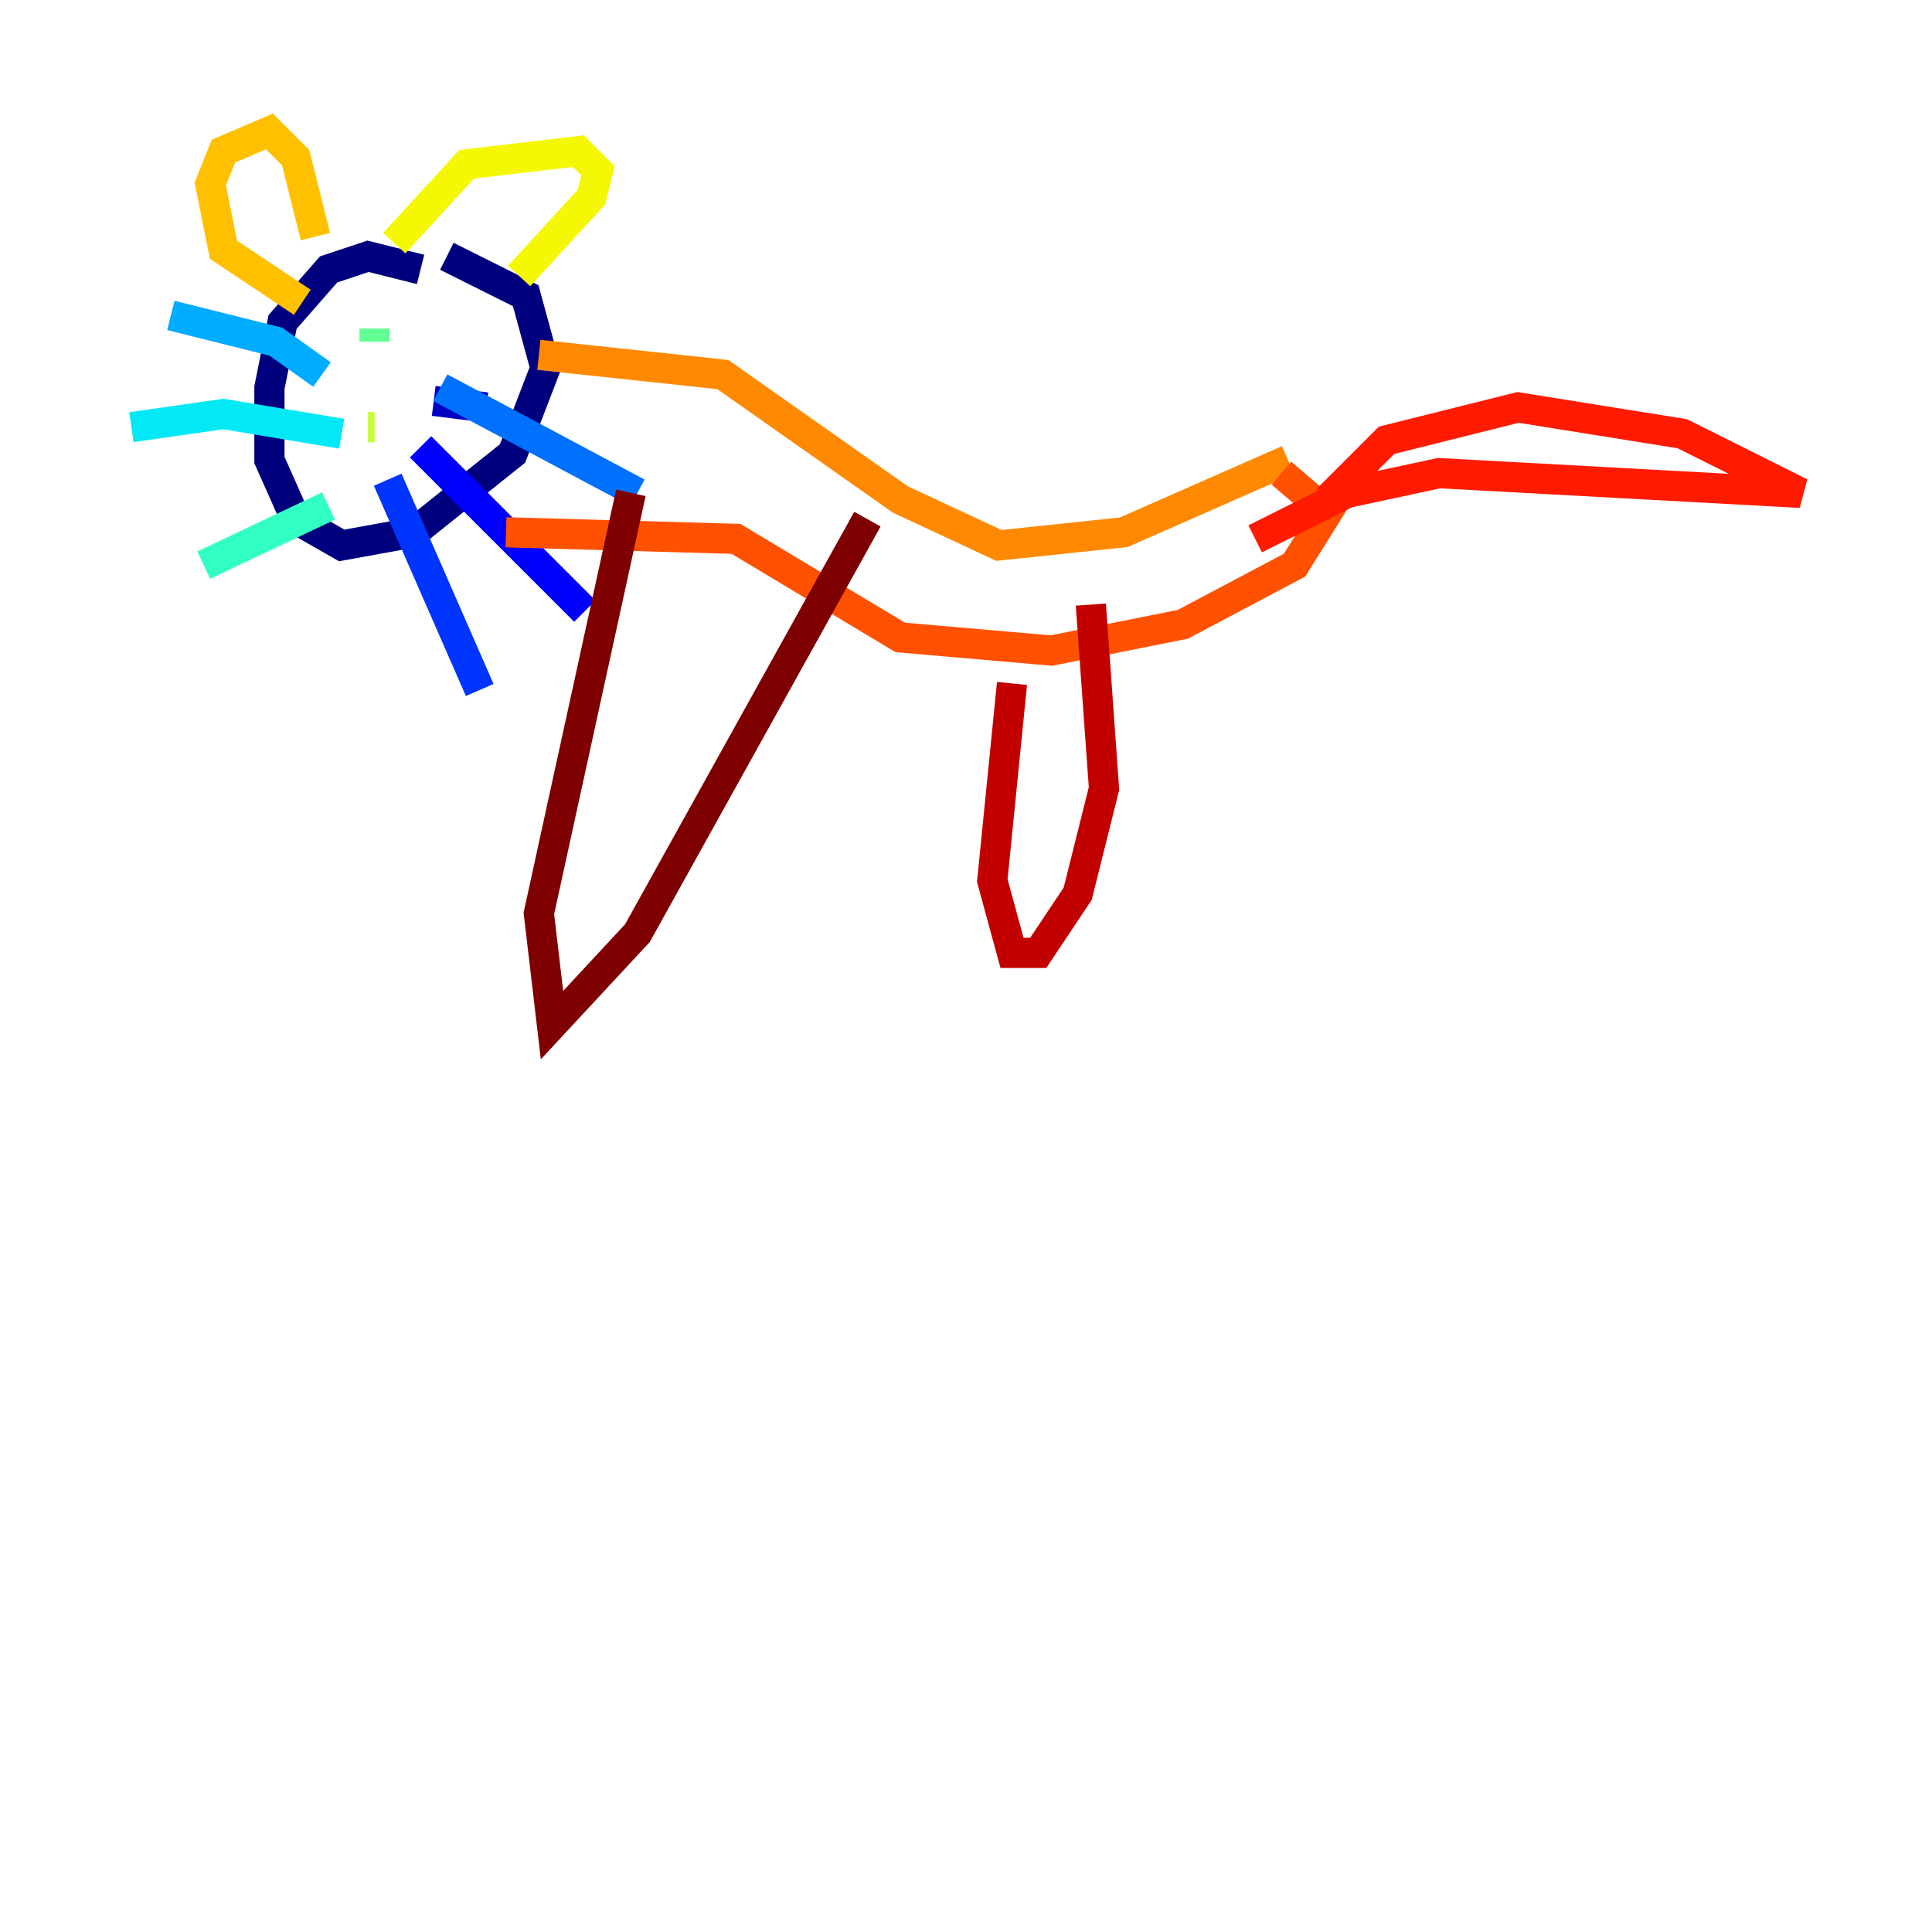 <?xml version="1.0" encoding="utf-8" ?>
<svg baseProfile="tiny" height="128" version="1.2" viewBox="0,0,128,128" width="128" xmlns="http://www.w3.org/2000/svg" xmlns:ev="http://www.w3.org/2001/xml-events" xmlns:xlink="http://www.w3.org/1999/xlink"><defs /><polyline fill="none" points="27.864,17.85 24.381,16.98 21.769,17.85 18.721,21.333 17.85,25.687 17.85,30.476 19.592,34.395 22.64,36.136 27.429,35.265 33.959,30.041 36.136,24.381 34.83,19.592 29.605,16.98" stroke="#00007f" stroke-width="2" /><polyline fill="none" points="28.735,26.558 32.218,26.993" stroke="#0000c3" stroke-width="2" /><polyline fill="none" points="27.864,29.605 38.748,40.49" stroke="#0000ff" stroke-width="2" /><polyline fill="none" points="25.687,31.782 31.782,45.714" stroke="#0034ff" stroke-width="2" /><polyline fill="none" points="29.17,25.687 42.231,32.653" stroke="#0070ff" stroke-width="2" /><polyline fill="none" points="21.333,24.816 18.286,22.64 11.32,20.898" stroke="#00acff" stroke-width="2" /><polyline fill="none" points="22.64,28.735 14.803,27.429 8.707,28.299" stroke="#02e8f4" stroke-width="2" /><polyline fill="none" points="21.769,33.524 13.497,37.442" stroke="#32ffc3" stroke-width="2" /><polyline fill="none" points="24.816,21.769 24.816,22.64" stroke="#63ff93" stroke-width="2" /><polyline fill="none" points="30.912,22.64 30.912,22.64" stroke="#93ff63" stroke-width="2" /><polyline fill="none" points="24.381,28.299 24.816,28.299" stroke="#c3ff32" stroke-width="2" /><polyline fill="none" points="26.122,16.109 30.912,10.884 38.313,10.014 39.619,11.32 39.184,13.061 34.395,18.286" stroke="#f4f802" stroke-width="2" /><polyline fill="none" points="20.898,15.674 19.592,10.449 17.85,8.707 14.803,10.014 13.932,12.191 14.803,16.544 20.027,20.027" stroke="#ffc000" stroke-width="2" /><polyline fill="none" points="35.701,23.51 47.891,24.816 59.646,33.088 66.177,36.136 74.449,35.265 85.333,30.476" stroke="#ff8900" stroke-width="2" /><polyline fill="none" points="33.524,35.265 48.762,35.701 59.646,42.231 69.66,43.102 78.367,41.361 85.769,37.442 87.946,33.959 84.898,31.347" stroke="#ff5100" stroke-width="2" /><polyline fill="none" points="87.946,33.088 91.864,29.17 100.571,26.993 111.456,28.735 119.293,32.653 95.347,31.347 89.252,32.653 83.156,35.701" stroke="#ff1a00" stroke-width="2" /><polyline fill="none" points="67.048,45.279 65.742,58.34 67.048,63.129 68.789,63.129 71.401,59.211 73.143,52.245 72.272,40.054" stroke="#c30000" stroke-width="2" /><polyline fill="none" points="41.796,32.653 35.701,60.517 36.571,67.918 42.231,61.823 57.469,34.395" stroke="#7f0000" stroke-width="2" /></svg>